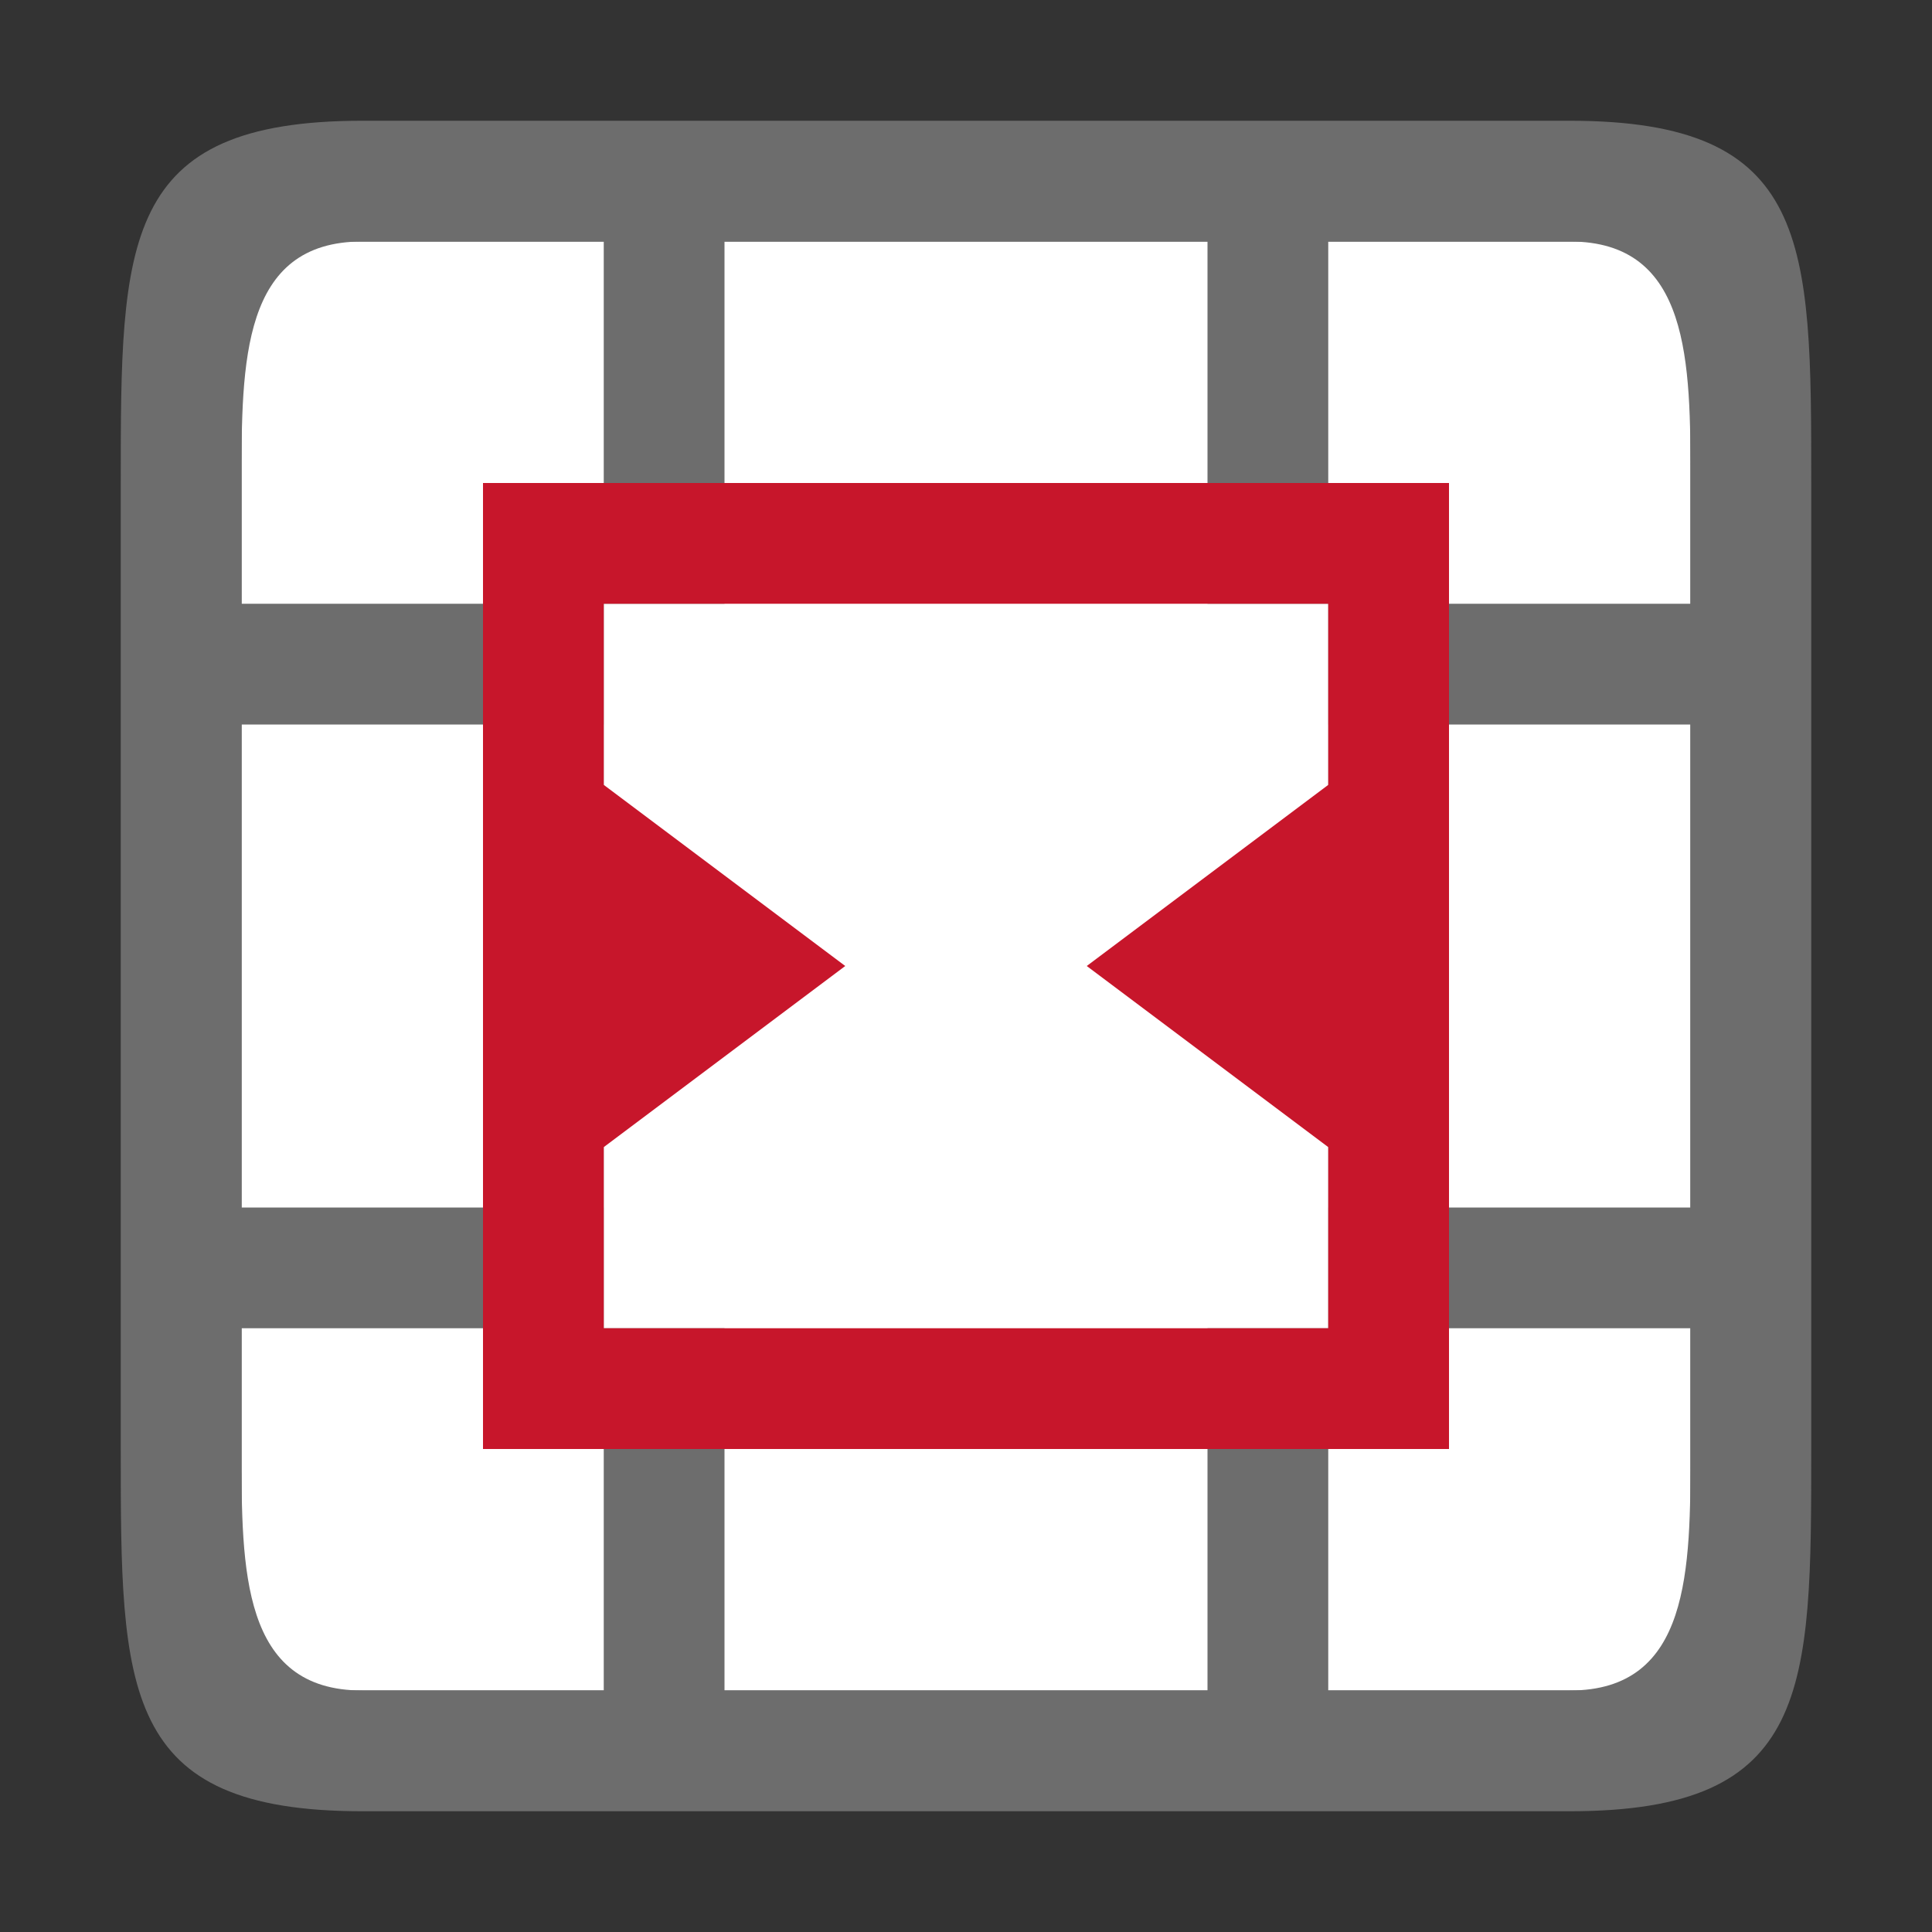 <?xml version="1.0" encoding="UTF-8" standalone="no"?>
<svg
   xmlns:dc="http://purl.org/dc/elements/1.1/"
   xmlns:cc="http://creativecommons.org/ns#"
   xmlns:rdf="http://www.w3.org/1999/02/22-rdf-syntax-ns#"
   xmlns:svg="http://www.w3.org/2000/svg"
   xmlns="http://www.w3.org/2000/svg"
   xmlns:sodipodi="http://sodipodi.sourceforge.net/DTD/sodipodi-0.dtd"
   xmlns:inkscape="http://www.inkscape.org/namespaces/inkscape"
   viewBox="0 0 16 16"
   version="1.1"
   id="svg6"
   sodipodi:docname="sc_splitcell.svg"
   inkscape:version="1.0.1 (3bc2e813f5, 2020-09-07)"
   inkscape:export-filename="/home/jupiter007/Libreoffice yaru theme fullcolor/build/cmd/sc_splitcell.png"
   inkscape:export-xdpi="95"
   inkscape:export-ydpi="95">
  <rect x="0" y="0" width="16" height="16" fill="#333333" stroke="none"/>
  <defs
     id="defs10" />
  <sodipodi:namedview
     pagecolor="#ffffff"
     bordercolor="#666666"
     borderopacity="1"
     objecttolerance="10"
     gridtolerance="10"
     guidetolerance="10"
     inkscape:pageopacity="0"
     inkscape:pageshadow="2"
     inkscape:window-width="1920"
     inkscape:window-height="1011"
     id="namedview8"
     showgrid="true"
     inkscape:zoom="29.5"
     inkscape:cx="6.7752762"
     inkscape:cy="7.2494116"
     inkscape:window-x="0"
     inkscape:window-y="0"
     inkscape:window-maximized="1"
     inkscape:current-layer="svg6"
     inkscape:document-rotation="0">
    <inkscape:grid
       type="xygrid"
       id="grid822" />
  </sodipodi:namedview>
  <rect
     style="fill:#ffffff;fill-opacity:1;stroke:none;stroke-width:2;stroke-linecap:round;stroke-linejoin:round;stroke-miterlimit:4;stroke-dasharray:none;stroke-opacity:1"
     id="rect814-2"
     width="12"
     height="12"
     x="2"
     y="-14"
     transform="rotate(90)" />
  <path
     id="path2-3"
     style="fill:#6d6d6d;fill-opacity:1"
     d="M 3,1 C 1,1 1,2 1,4 v 8 c 0,2 0,3 2,3 h 1 8 1 c 2,0 2,-1 2,-3 V 4 C 15,2 15,1 13,1 H 12 4 Z M 3,2 H 4 5 V 5 H 2 V 4 C 2,3 2,2 3,2 Z m 3,0 h 4 V 14 H 6 Z m 5,0 h 1 1 c 1,0 1,1 1,2 V 5 H 11 Z M 2,6 h 3 v 4 H 2 Z m 9,0 h 3 v 4 h -3 z m -9,5 h 3 v 3 H 4 3 C 2,14 2,13 2,12 Z m 9,0 h 3 v 1 c 0,1 0,2 -1,2 h -1 -1 z" />
  <rect
     style="opacity:1;fill:#ffffff;fill-opacity:1;fill-rule:evenodd;stroke:none;stroke-width:2;stroke-linejoin:round"
     id="rect847"
     width="6"
     height="6"
     x="5"
     y="5" />
  <path
     d="m 4,4 v 8 h 8 V 4 Z m 1,1 h 6 V 6.5 L 9,8 11,9.5 V 11 H 5 V 9.5 L 7,8 5,6.5 Z"
     fill="#c7162b"
     id="path4"
     sodipodi:nodetypes="cccccccccccccccc" />
</svg>

